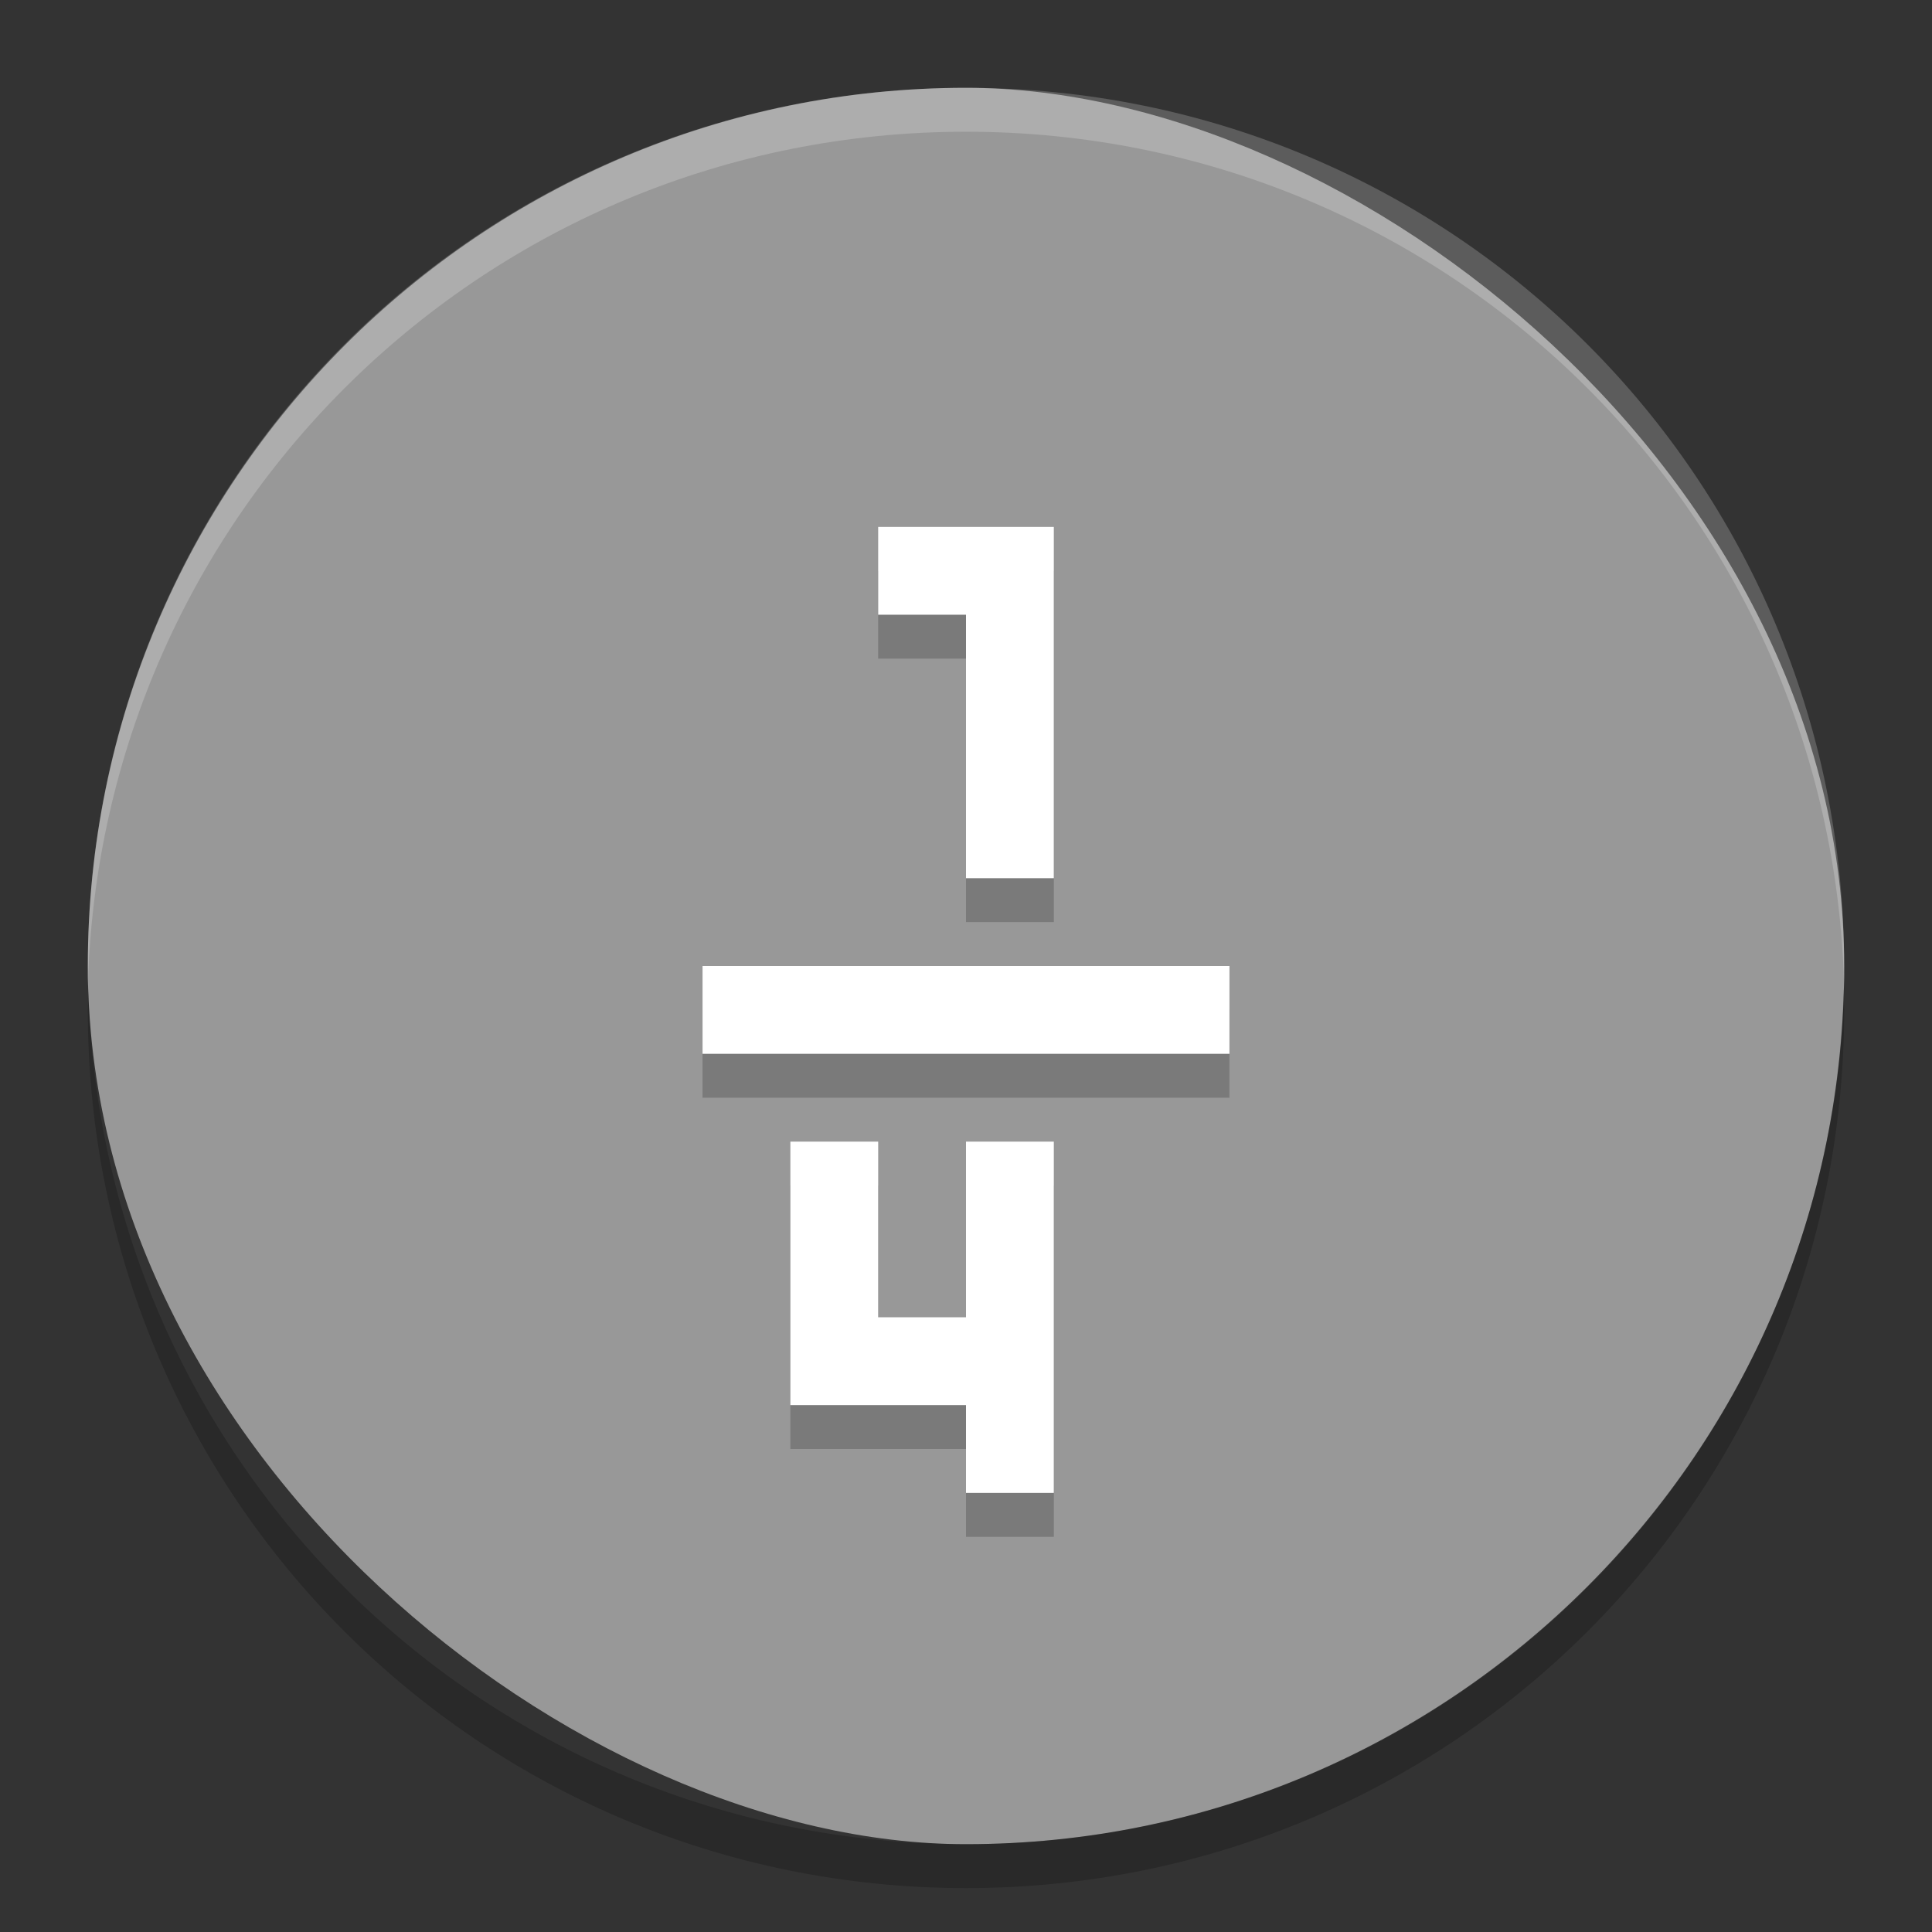 <svg xmlns="http://www.w3.org/2000/svg" width="22" height="22" version="1">
 <rect width="100%" height="100%" fill="#333333" stroke="none"/>
 <rect fill="#989898" width="20" height="20" x="-21" y="-21" rx="10" ry="10" transform="matrix(0,-1,-1,0,0,0)"/>
 <g opacity=".2" transform="translate(-1 -.5)">
  <path d="m11 7v1h1v3h1v-4z"/>
  <path d="m9 12v1h6v-1h-6z"/>
  <path d="m10 14v3h2v1h1v-4h-1v2h-1v-2h-1z"/>
 </g>
 <path fill="#fff" opacity=".2" d="m11 1c-5.54 0-10 4.46-10 10 0 0.084-0.002 0.166 0 0.25 0.132-5.423 4.544-9.75 10-9.75s9.868 4.327 10 9.75c0.002-0.084 0-0.166 0-0.25 0-5.54-4.46-10-10-10z"/>
 <path opacity=".2" d="m1.006 11.25c-0.002 0.084-0.006 0.166-0.006 0.25 0 5.54 4.46 10 10 10s10-4.46 10-10c0-0.084-0.004-0.167-0.006-0.25-0.132 5.423-4.538 9.75-9.994 9.75s-9.862-4.327-9.994-9.75z"/>
 <g fill="#fff" transform="translate(-1,-1)">
  <path d="m11 7v1h1v3h1v-4z"/>
  <path d="m9 12v1h6v-1h-6z"/>
  <path d="m10 14v3h2v1h1v-4h-1v2h-1v-2h-1z"/>
 </g>
</svg>
